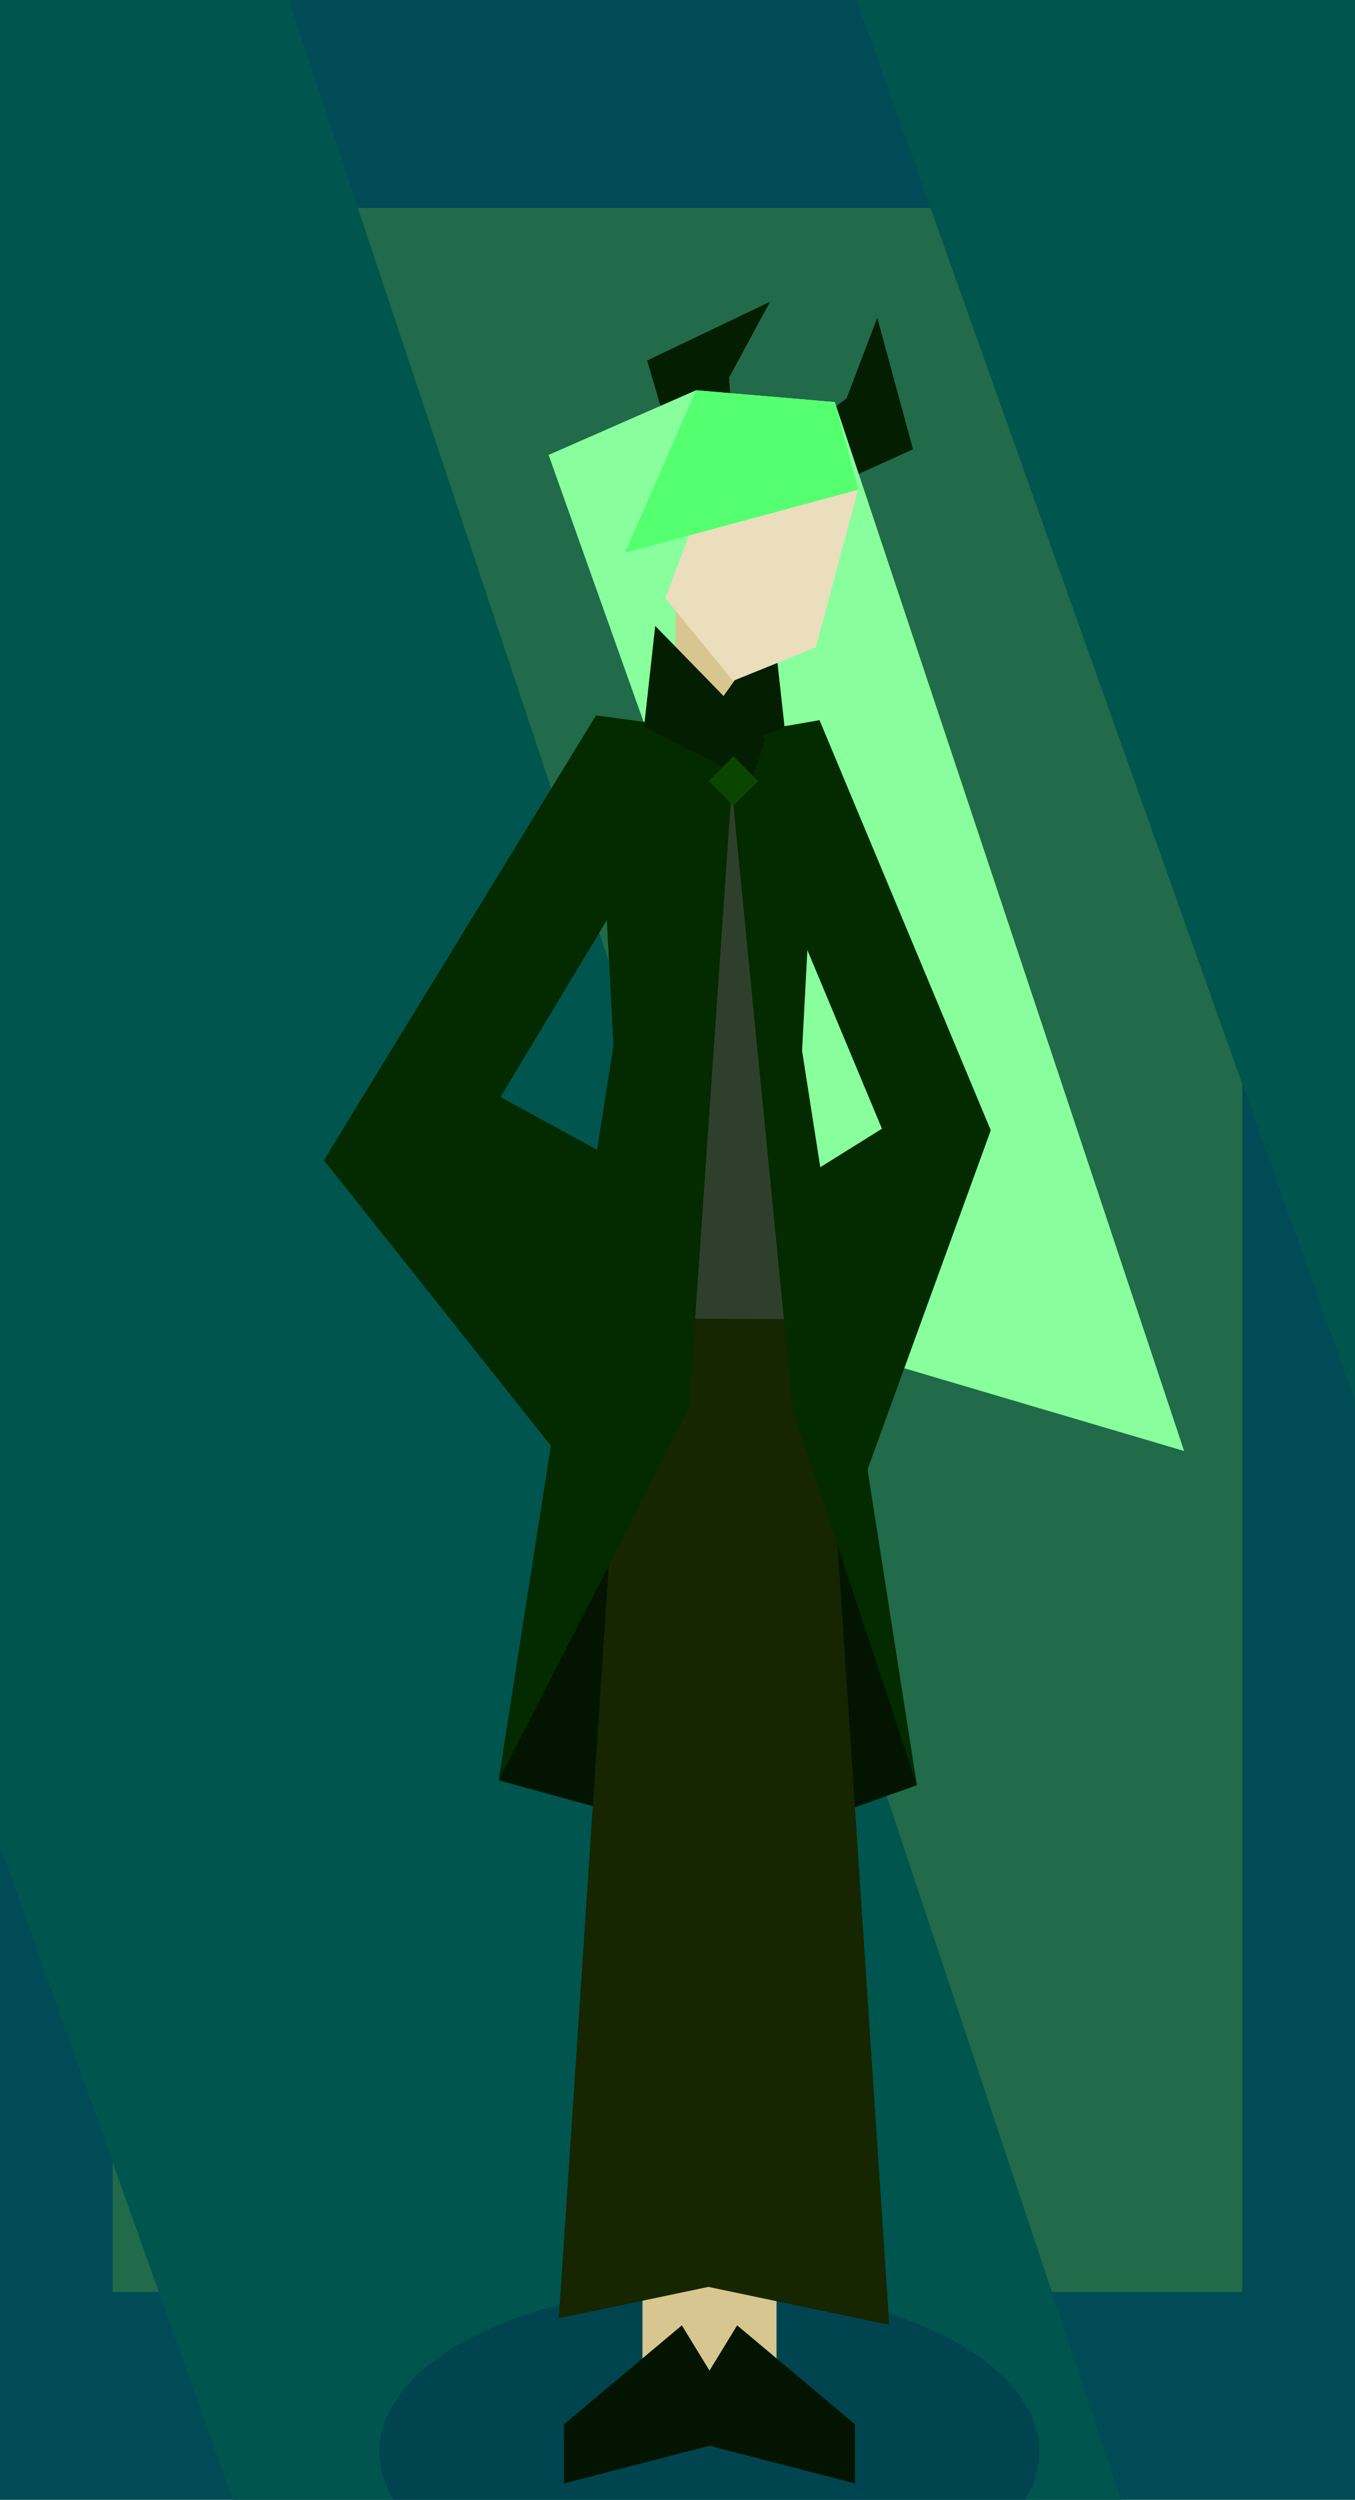 <?xml version="1.0" encoding="UTF-8" standalone="no"?>
<!-- Created with Inkscape (http://www.inkscape.org/) -->

<svg width="186.29mm" height="343.494mm" viewBox="0 0 186.29 343.494" version="1.1" id="svg8" inkscape:version="1.3 (0e150ed6c4, 2023-07-21)" sodipodi:docname="рина арина.svg" xmlns:inkscape="http://www.inkscape.org/namespaces/inkscape" xmlns:sodipodi="http://sodipodi.sourceforge.net/DTD/sodipodi-0.dtd" xmlns="http://www.w3.org/2000/svg" xmlns:svg="http://www.w3.org/2000/svg" xmlns:rdf="http://www.w3.org/1999/02/22-rdf-syntax-ns#" xmlns:cc="http://creativecommons.org/ns#" xmlns:dc="http://purl.org/dc/elements/1.1/">
  <defs id="defs2" />
  <sodipodi:namedview id="base" pagecolor="#ffffff" bordercolor="#666666" borderopacity="1.0" inkscape:pageopacity="0.0" inkscape:pageshadow="2" inkscape:zoom="0.24748738" inkscape:cx="905.09667" inkscape:cy="921.25911" inkscape:document-units="mm" inkscape:current-layer="layer1" showgrid="false" inkscape:window-width="2467" inkscape:window-height="1413" inkscape:window-x="84" inkscape:window-y="-9" inkscape:window-maximized="1" showguides="false" inkscape:showpageshadow="2" inkscape:pagecheckerboard="0" inkscape:deskcolor="#d1d1d1" />
  <g inkscape:label="Layer 1" inkscape:groupmode="layer" id="layer1" transform="translate(20.795,-37.206)">
    <rect style="fill:#004b55;fill-opacity:1;fill-rule:evenodd;stroke-width:0.265" id="rect1211" width="186.29" height="343.494" x="-20.795" y="37.206" inkscape:export-xdpi="77.495331" inkscape:export-ydpi="77.495331" />
    <rect style="fill:#216a4a;fill-opacity:1;fill-rule:evenodd;stroke-width:0.265" id="rect1211-9" width="155.312" height="286.375" x="-5.306" y="65.766" />
    <path style="fill:#00554e;fill-opacity:1;fill-rule:evenodd;stroke-width:0.265" d="M -54.148,-8.331 5.407,-3.255 155.317,446.667 20.516,406.825 -117.425,19.416 Z" id="rect818-2" inkscape:connector-curvature="0" sodipodi:nodetypes="cccccc" />
    <ellipse style="fill:#000359;fill-opacity:0.207;fill-rule:evenodd;stroke-width:0.265" id="path1306" cx="76.729" cy="374.107" rx="45.357" ry="22.679" />
    <g id="g1209" transform="matrix(0.961,0,0,0.961,386.523,4.836)" style="stroke-width:1.041">
      <path sodipodi:nodetypes="ccccc" inkscape:connector-curvature="0" id="rect1169" d="m 24.631,386.367 26.615,-6.212 0.749,6.556 -21.374,7.015 z" style="fill:#f9eed9;fill-opacity:1;fill-rule:evenodd;stroke-width:0.275" />
      <path sodipodi:nodetypes="ccccccc" inkscape:connector-curvature="0" id="rect1151" d="M 37.079,308.031 H 56.734 L 29.709,343.75 70.284,383.97 36.599,382.474 6.274,345.734 Z" style="fill:#6b6b84;fill-opacity:1;fill-rule:evenodd;stroke-width:0.275" />
      <path sodipodi:nodetypes="ccccc" inkscape:connector-curvature="0" id="rect1059" d="m 8.164,254.169 16.442,1.89 -7.938,42.333 H 5.329 Z" style="fill:#ffbe00;fill-opacity:1;fill-rule:evenodd;stroke-width:0.275" />
      <path sodipodi:nodetypes="ccccc" inkscape:connector-curvature="0" id="rect1033-9" d="m -14.396,198.449 9.153,22.421 v 0 L 6.325,210.632 Z" style="fill:#6b6bff;fill-opacity:1;fill-rule:evenodd;stroke-width:0.275" />
      <path sodipodi:nodetypes="cccccccc" inkscape:connector-curvature="0" id="rect1027" d="M -10.022,214.056 6.416,200.693 21.231,206.628 43.723,234.478 l -14.99,15.526 -29.913,4.092 -20.868,-8.902 z" style="fill:#a8a8ff;fill-opacity:1;fill-rule:evenodd;stroke-width:0.275" />
      <path sodipodi:nodetypes="ccccc" inkscape:connector-curvature="0" id="rect1033" d="m 21.885,193.455 -4.544,23.787 v 0 L 3.978,209.491 Z" style="fill:#6b6bff;fill-opacity:1;fill-rule:evenodd;stroke-width:0.275" />
      <path sodipodi:nodetypes="ccccc" inkscape:connector-curvature="0" id="rect1169-2" d="m 44.996,392.115 21.776,-15.85 3.913,7.839 -17.643,13.041 z" style="fill:#f9eed9;fill-opacity:1;fill-rule:evenodd;stroke-width:0.275" />
      <path sodipodi:nodetypes="ccccccc" inkscape:connector-curvature="0" id="rect1151-9" d="M 46.314,306.523 H 65.968 l -10.961,41.294 29.142,36.913 -32.155,1.982 -12.768,-38.8 z" style="fill:#72728d;fill-opacity:1;fill-rule:evenodd;stroke-width:0.275" />
      <path sodipodi:nodetypes="cccccccc" inkscape:connector-curvature="0" id="rect1056" d="m 8.164,254.169 11.676,-12.779 17.806,-2.529 14.339,32.123 17.952,40.264 -35.97,-1.41 -5.051,-26.756 z" style="fill:#ffcd4d;fill-opacity:1;fill-rule:evenodd;stroke-width:0.275" />
      <rect transform="rotate(-39.01)" y="188.095" x="-141.329" height="14.713" width="9.58" id="rect1051" style="fill:#e6dab7;fill-opacity:1;fill-rule:evenodd;stroke-width:0.275" />
      <path sodipodi:nodetypes="cccccc" inkscape:connector-curvature="0" id="rect1024" d="M -5.446,217.008 16.268,210.357 22.019,234.223 10.279,245.79 0.038,239.137 Z" style="fill:#f9eed9;fill-opacity:1;fill-rule:evenodd;stroke-width:0.275" />
      <path sodipodi:nodetypes="ccccc" inkscape:connector-curvature="0" id="rect1030" d="M -10.022,214.056 6.416,200.693 16.268,210.357 -5.344,230.493 Z" style="fill:#bbbbff;fill-opacity:1;fill-rule:evenodd;stroke-width:0.275" />
      <path sodipodi:nodetypes="ccccccc" inkscape:connector-curvature="0" id="rect1053" d="m 14.211,247.177 -0.288,-3.089 9.574,-6.738 3.943,1.134 0.85,3.969 -9.976,5.656 z" style="fill:#ffdd55;fill-rule:evenodd;stroke-width:0.275" />
      <rect transform="rotate(-21.625)" y="227.102" x="-105.698" height="18.048" width="7.182" id="rect1083" style="fill:#f4dcbb;fill-opacity:1;fill-rule:evenodd;stroke-width:0.275" />
      <path sodipodi:nodetypes="ccccc" inkscape:connector-curvature="0" id="rect1059-1" d="m -15.797,259.438 14.928,-7.147 15.8,40.068 -9.601,6.032 z" style="fill:#ffbe00;fill-opacity:1;fill-rule:evenodd;stroke-width:0.275" />
      <path sodipodi:nodetypes="ccccc" inkscape:connector-curvature="0" id="rect1077" d="m -12.917,244.801 5.028,2.623 -1.938,10.624 -16.571,-1.27 z" style="fill:#f9eed9;fill-opacity:1;fill-rule:evenodd;stroke-width:0.275" />
      <path sodipodi:nodetypes="ccccc" inkscape:connector-curvature="0" id="rect1080" d="m -26.397,256.778 16.571,1.27 -2.205,5.947 -8.285,0.668 z" style="fill:#f6e3c8;fill-opacity:1;fill-rule:evenodd;stroke-width:0.275" />
      <path sodipodi:nodetypes="ccccc" inkscape:connector-curvature="0" id="rect1059-0-2" d="M 31.539,250.739 37.646,238.861 60.659,273.433 48.993,283.459 Z" style="fill:#ffdd55;fill-opacity:1;fill-rule:evenodd;stroke-width:0.275" />
      <rect transform="rotate(-55.685)" y="147.891" x="-207.838" height="18.048" width="7.182" id="rect1083-1-0" style="fill:#f4dcbb;fill-opacity:1;fill-rule:evenodd;stroke-width:0.275" />
      <path sodipodi:nodetypes="ccccc" inkscape:connector-curvature="0" id="rect1059-1-8-7" d="M 9.675,263.019 18.039,248.738 53.569,273.084 48.993,283.459 Z" style="fill:#ffdd55;fill-opacity:1;fill-rule:evenodd;stroke-width:0.275" />
      <path sodipodi:nodetypes="ccccc" inkscape:connector-curvature="0" id="rect1077-2" d="m 3.509,249.871 5.521,-0.766 4.345,9.887 -12.785,4.78 z" style="fill:#f9eed9;fill-opacity:1;fill-rule:evenodd;stroke-width:0.275" />
      <path sodipodi:nodetypes="ccccc" inkscape:connector-curvature="0" id="rect1080-1" d="m 0.589,263.771 12.785,-4.78 0.653,5.642 -7.765,1.272 z" style="fill:#f6e3c8;fill-opacity:1;fill-rule:evenodd;stroke-width:0.275" />
    </g>
    <rect style="fill:#d8c690;fill-opacity:1;fill-rule:evenodd;stroke-width:0.265" id="rect821-4" width="16.915" height="17.127" x="67.536" y="345.817" />
    <rect style="fill:#d8c690;fill-opacity:1;fill-rule:evenodd;stroke-width:0.265" id="rect821-4-1" width="9.214" height="17.127" x="-85.963" y="345.817" transform="scale(-1,1)" />
    <path style="fill:#031500;fill-opacity:1;fill-rule:evenodd;stroke-width:0.265" d="m 63.552,180.924 25.544,3.227 16.163,98.345 -16.474,5.913 -10.2,-34.873 -8.235,34.498 -22.582,-6.203 z" id="rect900" inkscape:connector-curvature="0" sodipodi:nodetypes="cccccccc" />
    <path style="fill:#162600;fill-opacity:1;fill-rule:evenodd;stroke-width:0.265" d="m 91.708,209.669 -14.525,0.434 -2.602,140.918 26.883,5.637 z" id="rect903-1" inkscape:connector-curvature="0" sodipodi:nodetypes="ccccc" />
    <path style="fill:#031e00;fill-opacity:1;fill-rule:evenodd;stroke-width:0.265" d="m 104.725,98.941 -4.909,-18.066 -4.224,11.075 -12.066,9.071 5.96,4.82 z" id="rect826-9" inkscape:connector-curvature="0" sodipodi:nodetypes="cccccc" />
    <path style="fill:#031e00;fill-opacity:1;fill-rule:evenodd;stroke-width:0.265" d="m 68.177,86.749 16.89,-8.075 -5.632,10.429 1.006,15.062 -7.542,-1.369 z" id="rect826" inkscape:connector-curvature="0" sodipodi:nodetypes="cccccc" />
    <path style="fill:#88ff9c;fill-opacity:1;fill-rule:evenodd;stroke-width:0.265" d="M 74.898,90.828 93.976,92.454 142,236.585 98.817,223.822 54.628,99.717 Z" id="rect818" inkscape:connector-curvature="0" sodipodi:nodetypes="cccccc" />
    <rect style="fill:#d8c690;fill-opacity:1;fill-rule:evenodd;stroke-width:0.265" id="rect821" width="9.214" height="17.127" x="72.081" y="117.439" />
    <path style="fill:#162600;fill-opacity:1;fill-rule:evenodd;stroke-width:0.265" d="m 65.793,208.765 14.525,0.434 2.602,140.918 -26.883,5.637 z" id="rect903" inkscape:connector-curvature="0" sodipodi:nodetypes="ccccc" />
    <path style="fill:#2e402c;fill-opacity:1;fill-rule:evenodd;stroke-width:0.265" d="m 67.752,137.082 h 19.316 l 4.813,-0.91 -2.784,47.979 4.18,34.333 -34.799,-0.153 5.075,-37.407 -2.403,-45.417 z" id="rect879" inkscape:connector-curvature="0" sodipodi:nodetypes="ccccccccc" />
    <path style="fill:#042a00;fill-opacity:1;fill-rule:evenodd;stroke-width:0.265" d="m 61.149,135.507 19.17,2.602 -6.396,92.662 -26.154,51.06 15.783,-100.907 z" id="rect882" inkscape:connector-curvature="0" sodipodi:nodetypes="cccccc" />
    <path style="fill:#042a00;fill-opacity:1;fill-rule:evenodd;stroke-width:0.265" d="m 91.88,136.172 -12.784,2.175 9.115,92.655 17.048,51.494 -15.783,-100.907 z" id="rect882-2" inkscape:connector-curvature="0" sodipodi:nodetypes="cccccc" />
    <path style="fill:#031e00;fill-opacity:1;fill-rule:evenodd;stroke-width:0.265" d="m 85.534,123.209 -8.125,11.421 1.993,5.749 7.665,-3.296 z" id="rect859-3" inkscape:connector-curvature="0" sodipodi:nodetypes="ccccc" />
    <path style="fill:#ebdebc;fill-opacity:1;fill-rule:evenodd;stroke-width:0.265" d="m 78.47,98.878 18.703,5.626 -5.799,21.651 -11.388,4.609 -9.315,-11.373 z" id="rect815" inkscape:connector-curvature="0" sodipodi:nodetypes="cccccc" />
    <path style="fill:#54ff70;fill-opacity:1;fill-rule:evenodd;stroke-width:0.265" d="m 74.898,90.828 19.078,1.626 3.197,12.049 v 0 l -32.031,8.655 z" id="rect823" inkscape:connector-curvature="0" sodipodi:nodetypes="cccccc" />
    <path style="fill:#031e00;fill-opacity:1;fill-rule:evenodd;stroke-width:0.265" d="m 69.285,123.209 15.177,15.56 -1.993,5.749 -14.717,-7.435 z" id="rect859" inkscape:connector-curvature="0" sodipodi:nodetypes="ccccc" />
    <path style="fill:#031500;fill-opacity:1;fill-rule:evenodd;stroke-width:0.265" d="m 56.744,370.325 16.202,-13.6 3.804,6.219 0.549,10.189 -20.554,5.314 z" id="rect954" inkscape:connector-curvature="0" sodipodi:nodetypes="cccccc" />
    <path style="fill:#031500;fill-opacity:1;fill-rule:evenodd;stroke-width:0.265" d="m 96.755,370.325 -16.202,-13.6 -3.804,6.219 -0.549,10.189 20.554,5.314 z" id="rect954-7" inkscape:connector-curvature="0" sodipodi:nodetypes="cccccc" />
    <path style="fill:#042a00;fill-opacity:1;fill-rule:evenodd;stroke-width:0.265" d="m 48.015,187.953 19.329,10.542 -7.405,43.657 -36.205,-45.527 37.414,-61.118 6.812,19.276 z" id="rect987" inkscape:connector-curvature="0" sodipodi:nodetypes="ccccccc" />
    <path style="fill:#042a00;fill-opacity:1;fill-rule:evenodd;stroke-width:0.265" d="m 100.46,192.304 -10.657,6.639 7.405,43.657 18.211,-50.08 -23.539,-56.348 -6.812,19.276 z" id="rect987-1" inkscape:connector-curvature="0" sodipodi:nodetypes="ccccccc" />
    <rect style="fill:#0a4600;fill-opacity:1;fill-rule:evenodd;stroke-width:0.265" id="rect1022" width="4.82" height="4.82" x="156.373" y="43.185" transform="rotate(45)" />
    <path style="fill:#00554e;fill-opacity:1;fill-rule:evenodd;stroke-width:0.265" d="m 99.778,-160.352 59.555,5.076 L 309.242,294.646 174.441,254.803 36.501,-132.605 Z" id="rect818-2-5" inkscape:connector-curvature="0" sodipodi:nodetypes="cccccc" />
  </g>
</svg>
